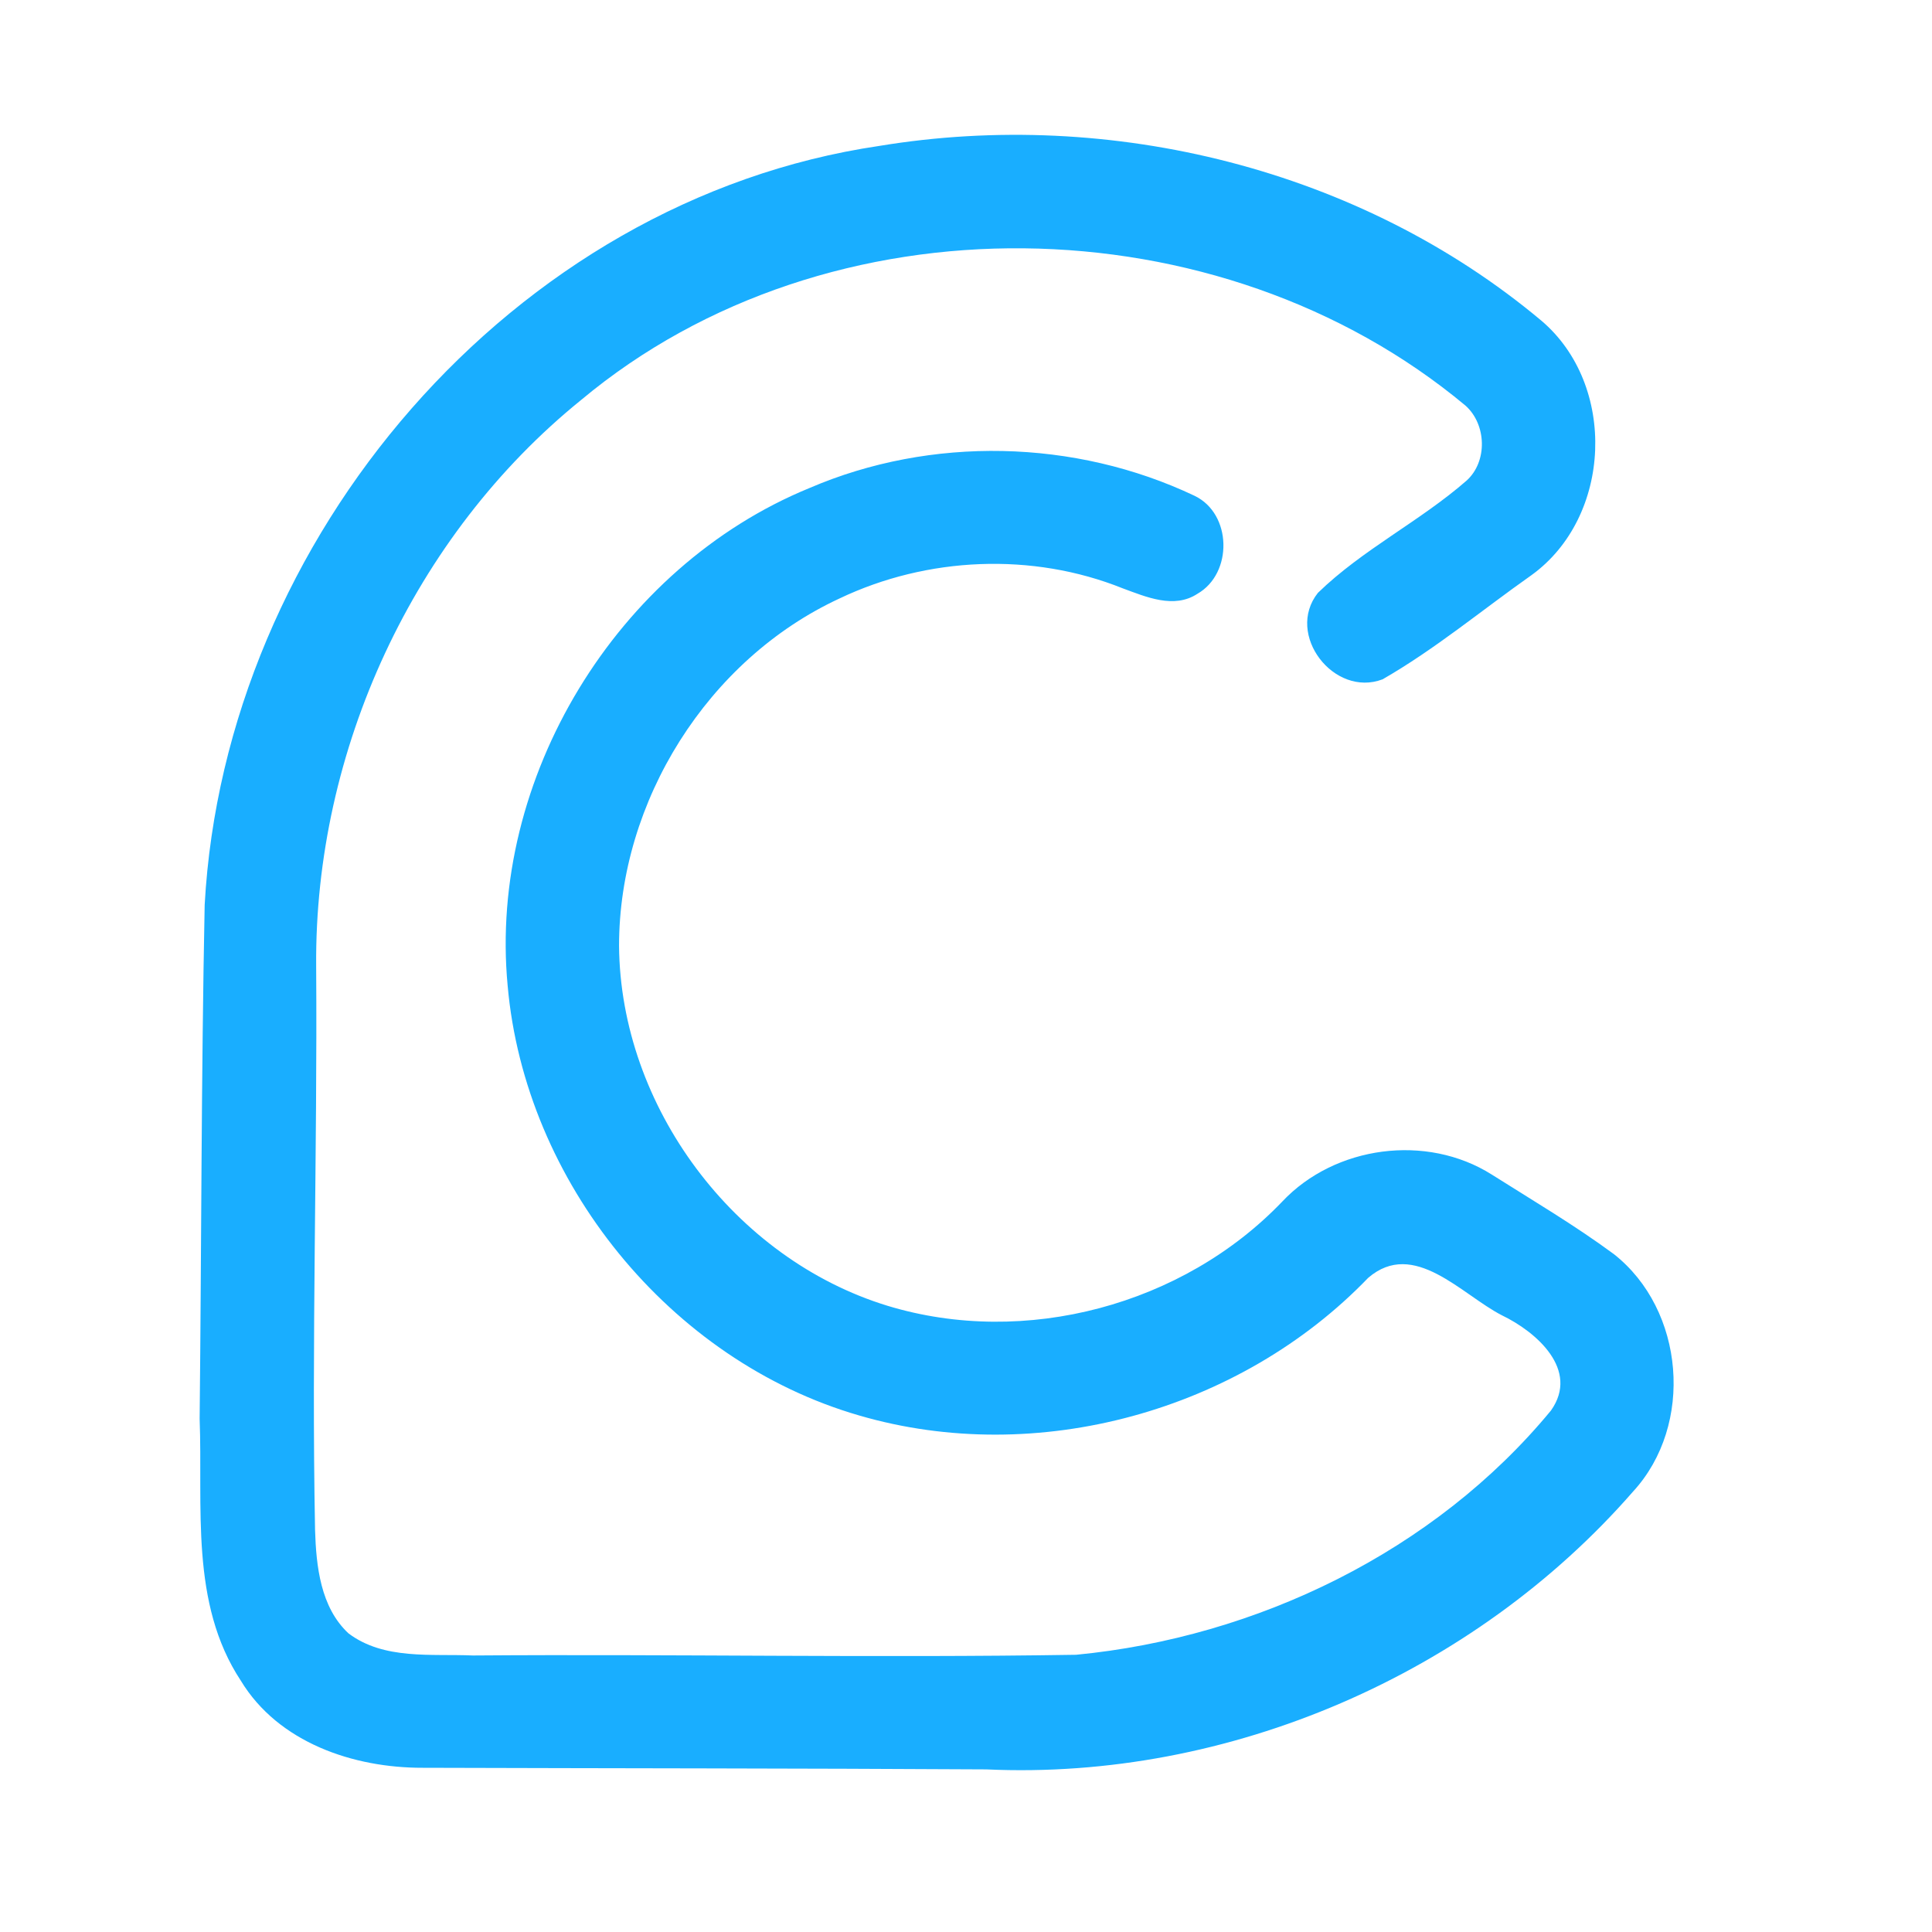<?xml version="1.0" encoding="UTF-8" ?>
<!DOCTYPE svg PUBLIC "-//W3C//DTD SVG 1.1//EN" "http://www.w3.org/Graphics/SVG/1.1/DTD/svg11.dtd">
<svg width="192pt" height="192pt" viewBox="0 0 192 192" version="1.1" xmlns="http://www.w3.org/2000/svg">
<g id="#19aeffff">
<path fill="#19aeff" opacity="1.00" d=" M 87.39 14.50 C 110.42 10.70 135.18 16.80 153.16 31.85 C 160.73 38.25 160.22 51.38 152.18 57.17 C 147.27 60.63 142.61 64.52 137.40 67.51 C 132.57 69.35 127.70 63.05 130.97 58.92 C 135.40 54.61 141.10 51.82 145.75 47.76 C 147.85 45.86 147.73 42.17 145.64 40.31 C 121.20 19.92 82.34 19.20 57.75 39.75 C 41.08 53.24 31.25 74.59 31.42 96.00 C 31.55 114.68 30.95 133.37 31.31 152.05 C 31.42 155.64 31.85 159.73 34.63 162.32 C 38.15 164.98 42.87 164.34 47.00 164.52 C 66.98 164.37 86.97 164.77 106.94 164.45 C 124.90 162.72 142.57 154.19 154.13 140.18 C 157.01 136.13 152.67 132.35 149.25 130.71 C 145.25 128.66 140.51 123.08 135.97 126.99 C 123.22 140.24 103.07 145.83 85.39 140.67 C 66.56 135.22 52.17 117.43 50.45 97.96 C 48.50 77.35 61.29 56.36 80.42 48.51 C 92.52 43.30 106.83 43.63 118.71 49.27 C 122.44 51.05 122.54 56.98 119.00 59.01 C 116.67 60.54 113.90 59.32 111.58 58.47 C 102.59 54.86 92.14 55.32 83.42 59.48 C 70.34 65.54 61.52 79.61 61.52 94.00 C 61.65 109.95 72.96 125.11 88.21 129.77 C 101.86 133.92 117.58 129.71 127.43 119.41 C 132.67 113.85 141.77 112.64 148.24 116.72 C 152.32 119.30 156.49 121.76 160.38 124.63 C 167.43 130.17 168.38 141.60 162.30 148.22 C 146.46 166.39 122.11 176.95 98.00 175.84 C 79.34 175.73 60.68 175.74 42.02 175.68 C 35.13 175.70 27.66 173.18 23.93 167.02 C 18.85 159.32 20.17 149.72 19.84 140.99 C 20.02 123.97 20.00 106.95 20.34 89.93 C 22.33 53.52 50.88 19.88 87.39 14.50 Z" />
</g>
</svg>
